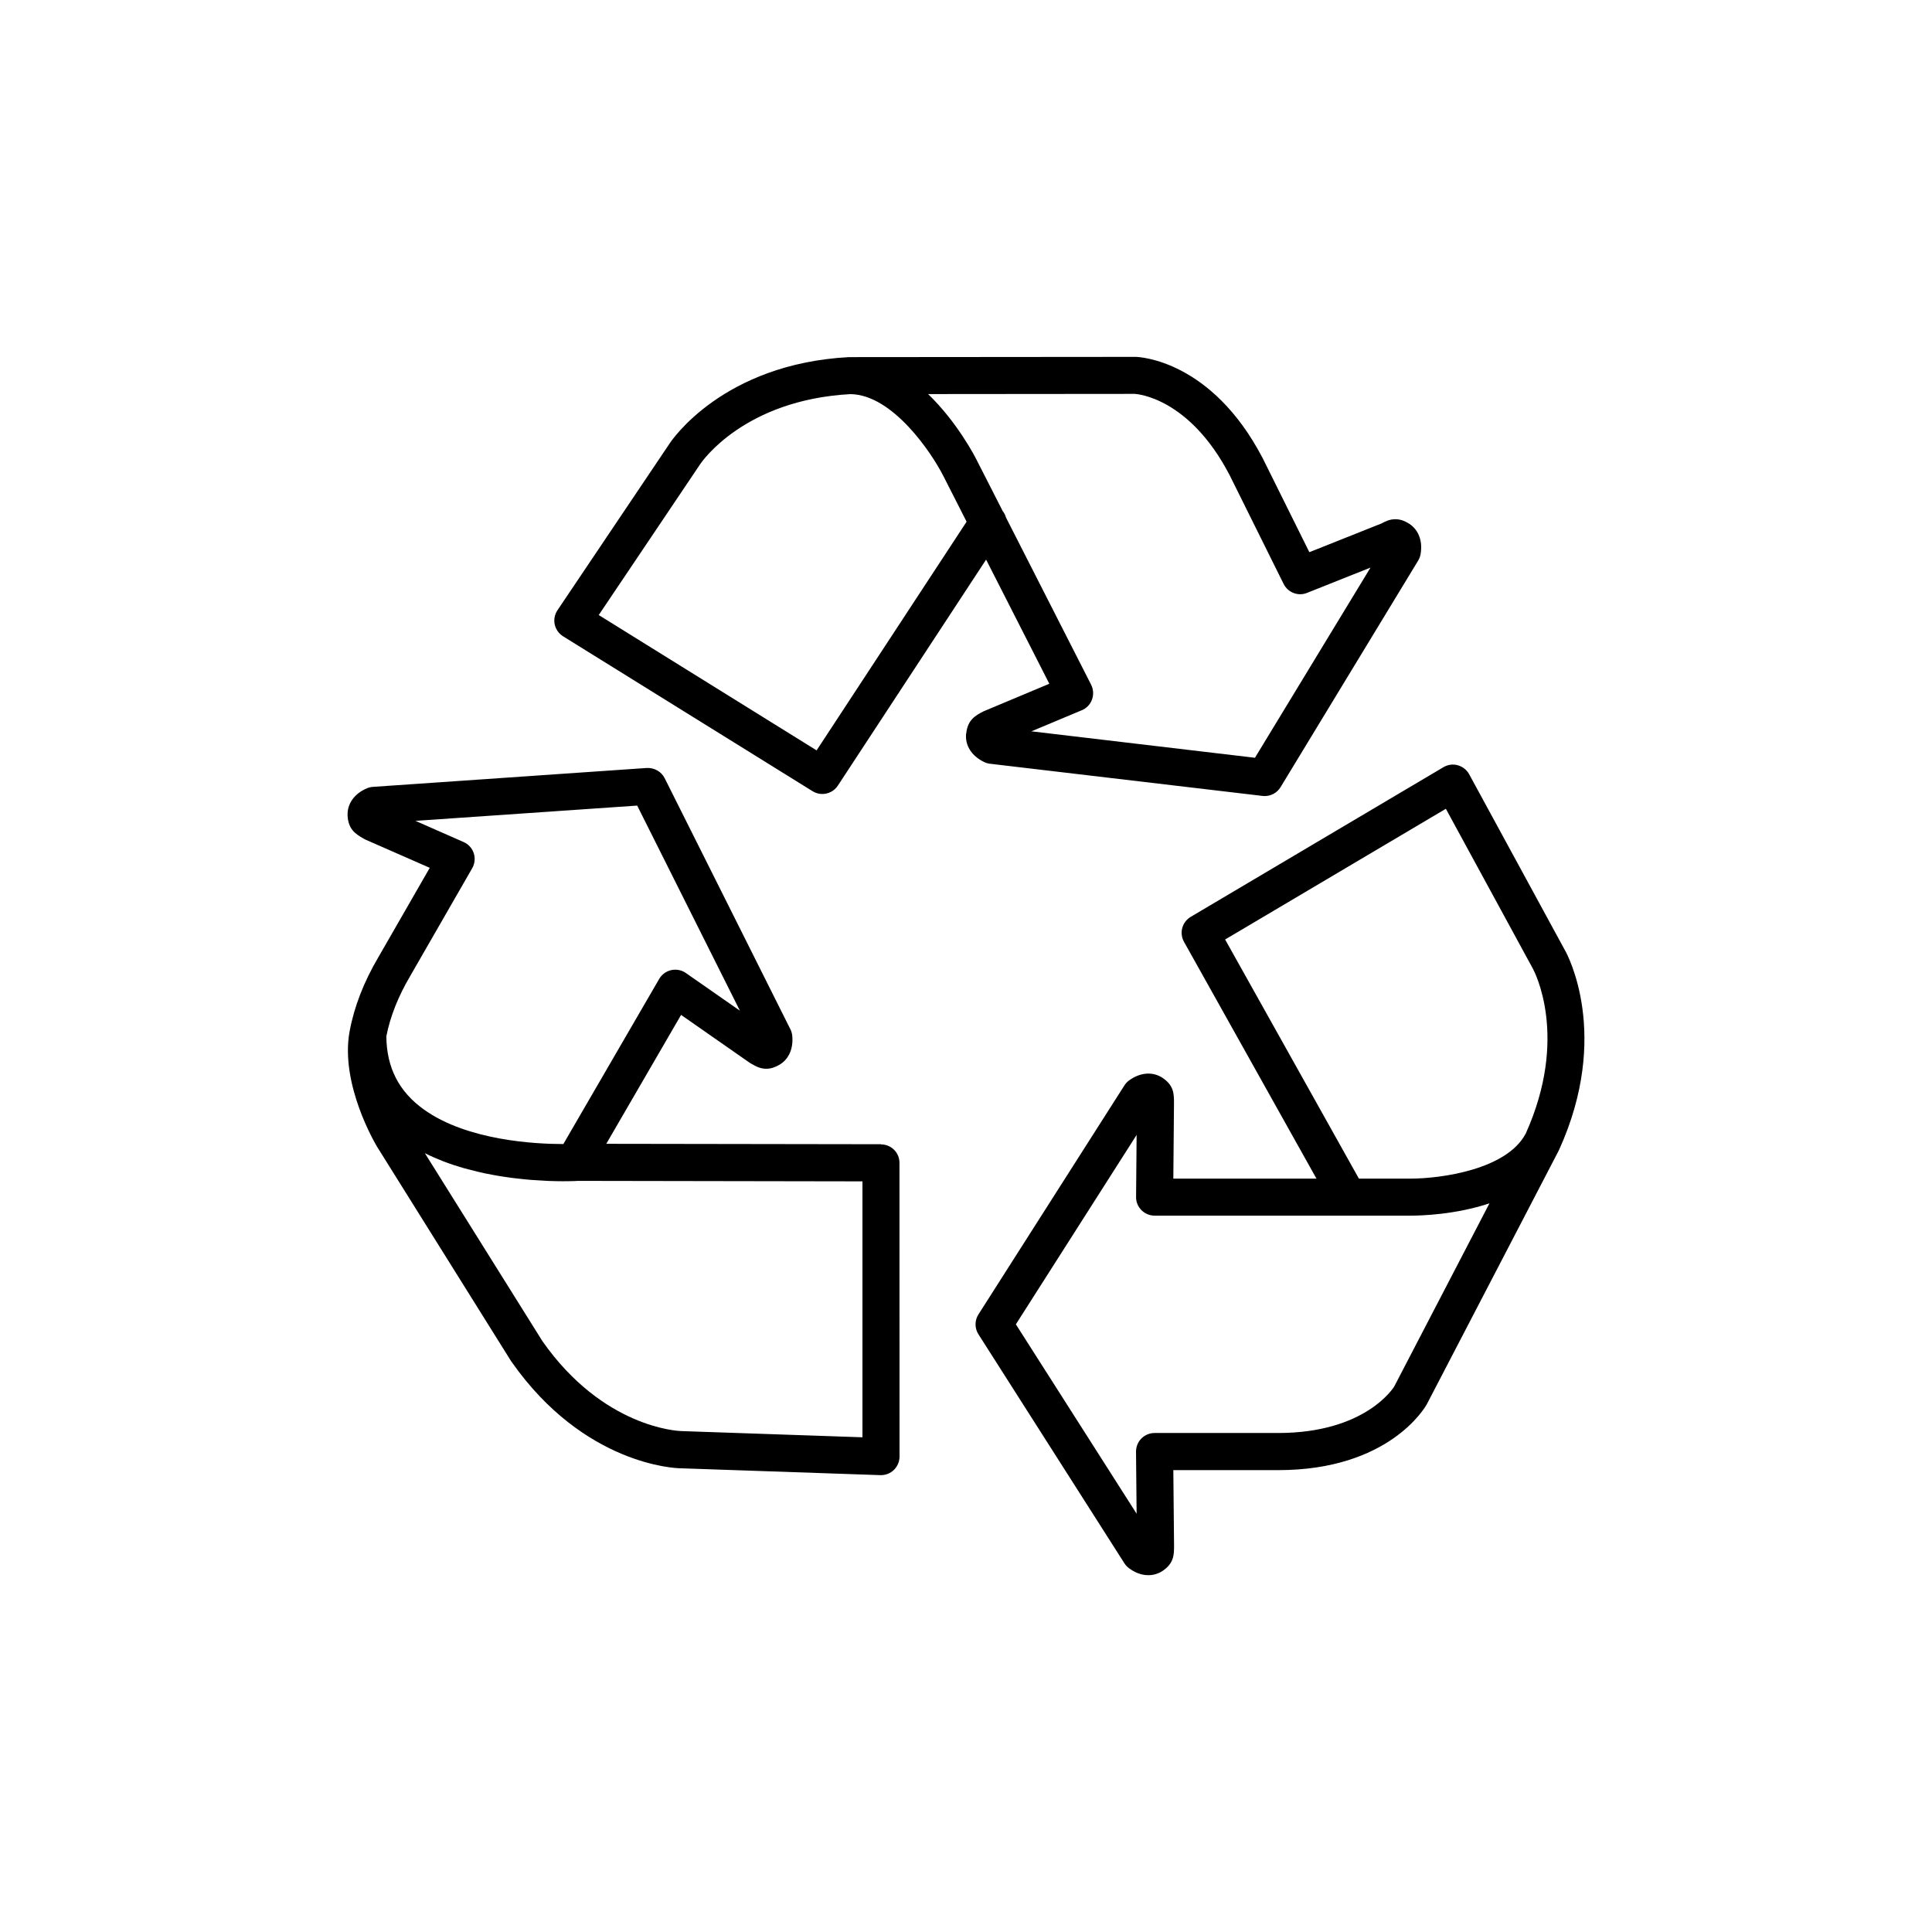 <?xml version="1.0" encoding="utf-8"?>
<!-- Generated by IcoMoon.io -->
<!DOCTYPE svg PUBLIC "-//W3C//DTD SVG 1.1//EN" "http://www.w3.org/Graphics/SVG/1.1/DTD/svg11.dtd">
<svg version="1.1" xmlns="http://www.w3.org/2000/svg" xmlns:xlink="http://www.w3.org/1999/xlink" width="32" height="32" viewBox="0 0 32 32">
<g>
</g>
	<path d="M25.924 15.746l-1.59-2.922c-0.040-0.073-0.108-0.126-0.188-0.149-0.080-0.023-0.166-0.011-0.238 0.032l-4.186 2.479c-0.143 0.085-0.193 0.268-0.111 0.414l2.194 3.922h-2.371l0.011-1.25c0-0.151 0-0.293-0.191-0.42-0.159-0.106-0.37-0.092-0.555 0.045-0.030 0.022-0.056 0.050-0.076 0.082l-2.417 3.792c-0.064 0.1-0.064 0.229-0 0.329l2.417 3.792c0.020 0.032 0.046 0.059 0.076 0.082 0.104 0.077 0.211 0.116 0.321 0.116 0.084 0 0.165-0.024 0.235-0.070 0.191-0.128 0.191-0.27 0.191-0.423l-0.012-1.247h1.738c1.832 0 2.431-1.038 2.46-1.090l2.184-4.2c0.001-0.002 0.001-0.005 0.002-0.007 0.001-0.003 0.004-0.005 0.005-0.007 0.865-1.906 0.131-3.247 0.102-3.299zM23.090 22.968c-0.004 0.007-0.467 0.767-1.92 0.767h-2.047c-0.082 0-0.16 0.033-0.218 0.091-0.058 0.058-0.089 0.137-0.089 0.218l0.010 1.028-2-3.137 2-3.137-0.009 1.028c-0.001 0.082 0.031 0.16 0.089 0.218 0.058 0.058 0.136 0.091 0.218 0.091h4.237c0.175 0 0.745-0.016 1.309-0.204l-1.579 3.037zM25.268 18.78c-0.311 0.586-1.382 0.742-1.918 0.742h-0.842l-2.216-3.961 3.656-2.165 1.44 2.646c0.025 0.045 0.604 1.136-0.119 2.738zM14.594 18.952l-4.552-0.007 1.239-2.135 1.138 0.794c0.093 0.054 0.166 0.098 0.273 0.098 0.087 0 0.15-0.032 0.186-0.049 0.175-0.084 0.267-0.271 0.244-0.499-0.004-0.038-0.014-0.074-0.031-0.107l-2.082-4.158c-0.056-0.111-0.172-0.174-0.295-0.169l-4.537 0.313c-0.034 0.002-0.067 0.010-0.098 0.023-0.211 0.089-0.331 0.258-0.322 0.456 0.014 0.23 0.135 0.302 0.265 0.378 0.010 0.006 0.021 0.012 0.032 0.017l1.064 0.467-0.852 1.482c-0.241 0.409-0.401 0.822-0.475 1.225-0 0.001-0 0.002-0.001 0.003 0 0.001-0 0.001-0 0.001-0.159 0.875 0.427 1.86 0.454 1.906l2.219 3.55c0.001 0.001 0.001 0.002 0.002 0.003 0 0.001 0.001 0.001 0.002 0.002l0.007 0.011c1.201 1.713 2.728 1.762 2.788 1.762l3.32 0.114c0.004 0 0.007 0 0.010 0 0.079 0 0.156-0.031 0.213-0.086 0.059-0.058 0.094-0.137 0.094-0.22l-0.001-4.866c0.001-0.169-0.136-0.306-0.305-0.306zM6.399 17.165c0.063-0.325 0.196-0.662 0.397-1.002l1.025-1.782c0.043-0.076 0.053-0.166 0.026-0.249-0.027-0.083-0.088-0.15-0.168-0.185l-0.798-0.351 3.673-0.253 1.701 3.397-0.895-0.624c-0.070-0.049-0.158-0.066-0.242-0.048-0.084 0.019-0.156 0.071-0.199 0.145l-1.588 2.736h-0.004c-0.453 0-1.586-0.056-2.306-0.572-0.414-0.297-0.617-0.693-0.622-1.211zM14.286 23.806l-3.006-0.103c-0.052-0.002-1.29-0.056-2.295-1.488l-1.948-3.115c0.099 0.050 0.2 0.094 0.303 0.134 0.001 0.001 0.002 0.001 0.003 0.001 0.111 0.043 0.224 0.080 0.338 0.113 0.038 0.011 0.075 0.019 0.113 0.029 0.077 0.020 0.154 0.040 0.231 0.056 0.043 0.009 0.085 0.017 0.128 0.025 0.070 0.013 0.14 0.025 0.21 0.035 0.043 0.006 0.084 0.012 0.126 0.018 0.068 0.008 0.134 0.016 0.199 0.022 0.038 0.004 0.075 0.007 0.112 0.010 0.069 0.005 0.133 0.009 0.197 0.012 0.029 0.002 0.058 0.003 0.085 0.005 0.087 0.003 0.17 0.005 0.243 0.005 0.083 0 0.149-0.002 0.194-0.003l0.051-0.003 4.715 0.008-0 4.241zM16.002 12.15c-0.021 0.195 0.090 0.371 0.297 0.471 0.031 0.015 0.064 0.025 0.098 0.029l4.515 0.533c0.012 0.002 0.024 0.002 0.036 0.002 0.106 0 0.206-0.055 0.262-0.147l2.28-3.754c0.020-0.034 0.034-0.070 0.040-0.11 0.038-0.227-0.043-0.419-0.215-0.515-0.040-0.022-0.108-0.059-0.203-0.059-0.098 0-0.168 0.037-0.23 0.070l-1.195 0.476-0.773-1.557c-0.847-1.625-2.044-1.677-2.103-1.678l-4.744 0.004c0 0-0.002 0.001-0.002 0.001 0 0-0.002-0.001-0.004-0.001-2.088 0.112-2.939 1.382-2.971 1.432l-1.857 2.761c-0.046 0.069-0.063 0.154-0.045 0.235 0.018 0.082 0.068 0.152 0.138 0.196l4.133 2.566c0.050 0.031 0.106 0.046 0.161 0.046 0.1 0 0.198-0.049 0.257-0.138l2.456-3.744 1.047 2.056-1.092 0.458c-0.128 0.067-0.261 0.137-0.284 0.365zM13.526 12.429l-3.609-2.242 1.681-2.5c0.029-0.043 0.729-1.062 2.485-1.159 0.704 0.006 1.351 0.979 1.542 1.356l0.385 0.757-2.484 3.787zM17.918 11.764c0.079-0.033 0.14-0.097 0.169-0.177 0.029-0.080 0.024-0.169-0.014-0.245l-1.411-2.771c-0.010-0.039-0.029-0.074-0.054-0.106l-0.437-0.857c-0.020-0.040-0.313-0.613-0.799-1.081l3.424-0.003c0.037 0.002 0.901 0.062 1.569 1.343l0.896 1.805c0.071 0.143 0.241 0.208 0.388 0.148l1.051-0.419-1.914 3.15-3.702-0.438 0.833-0.349z" fill="#000000" />
</svg>

